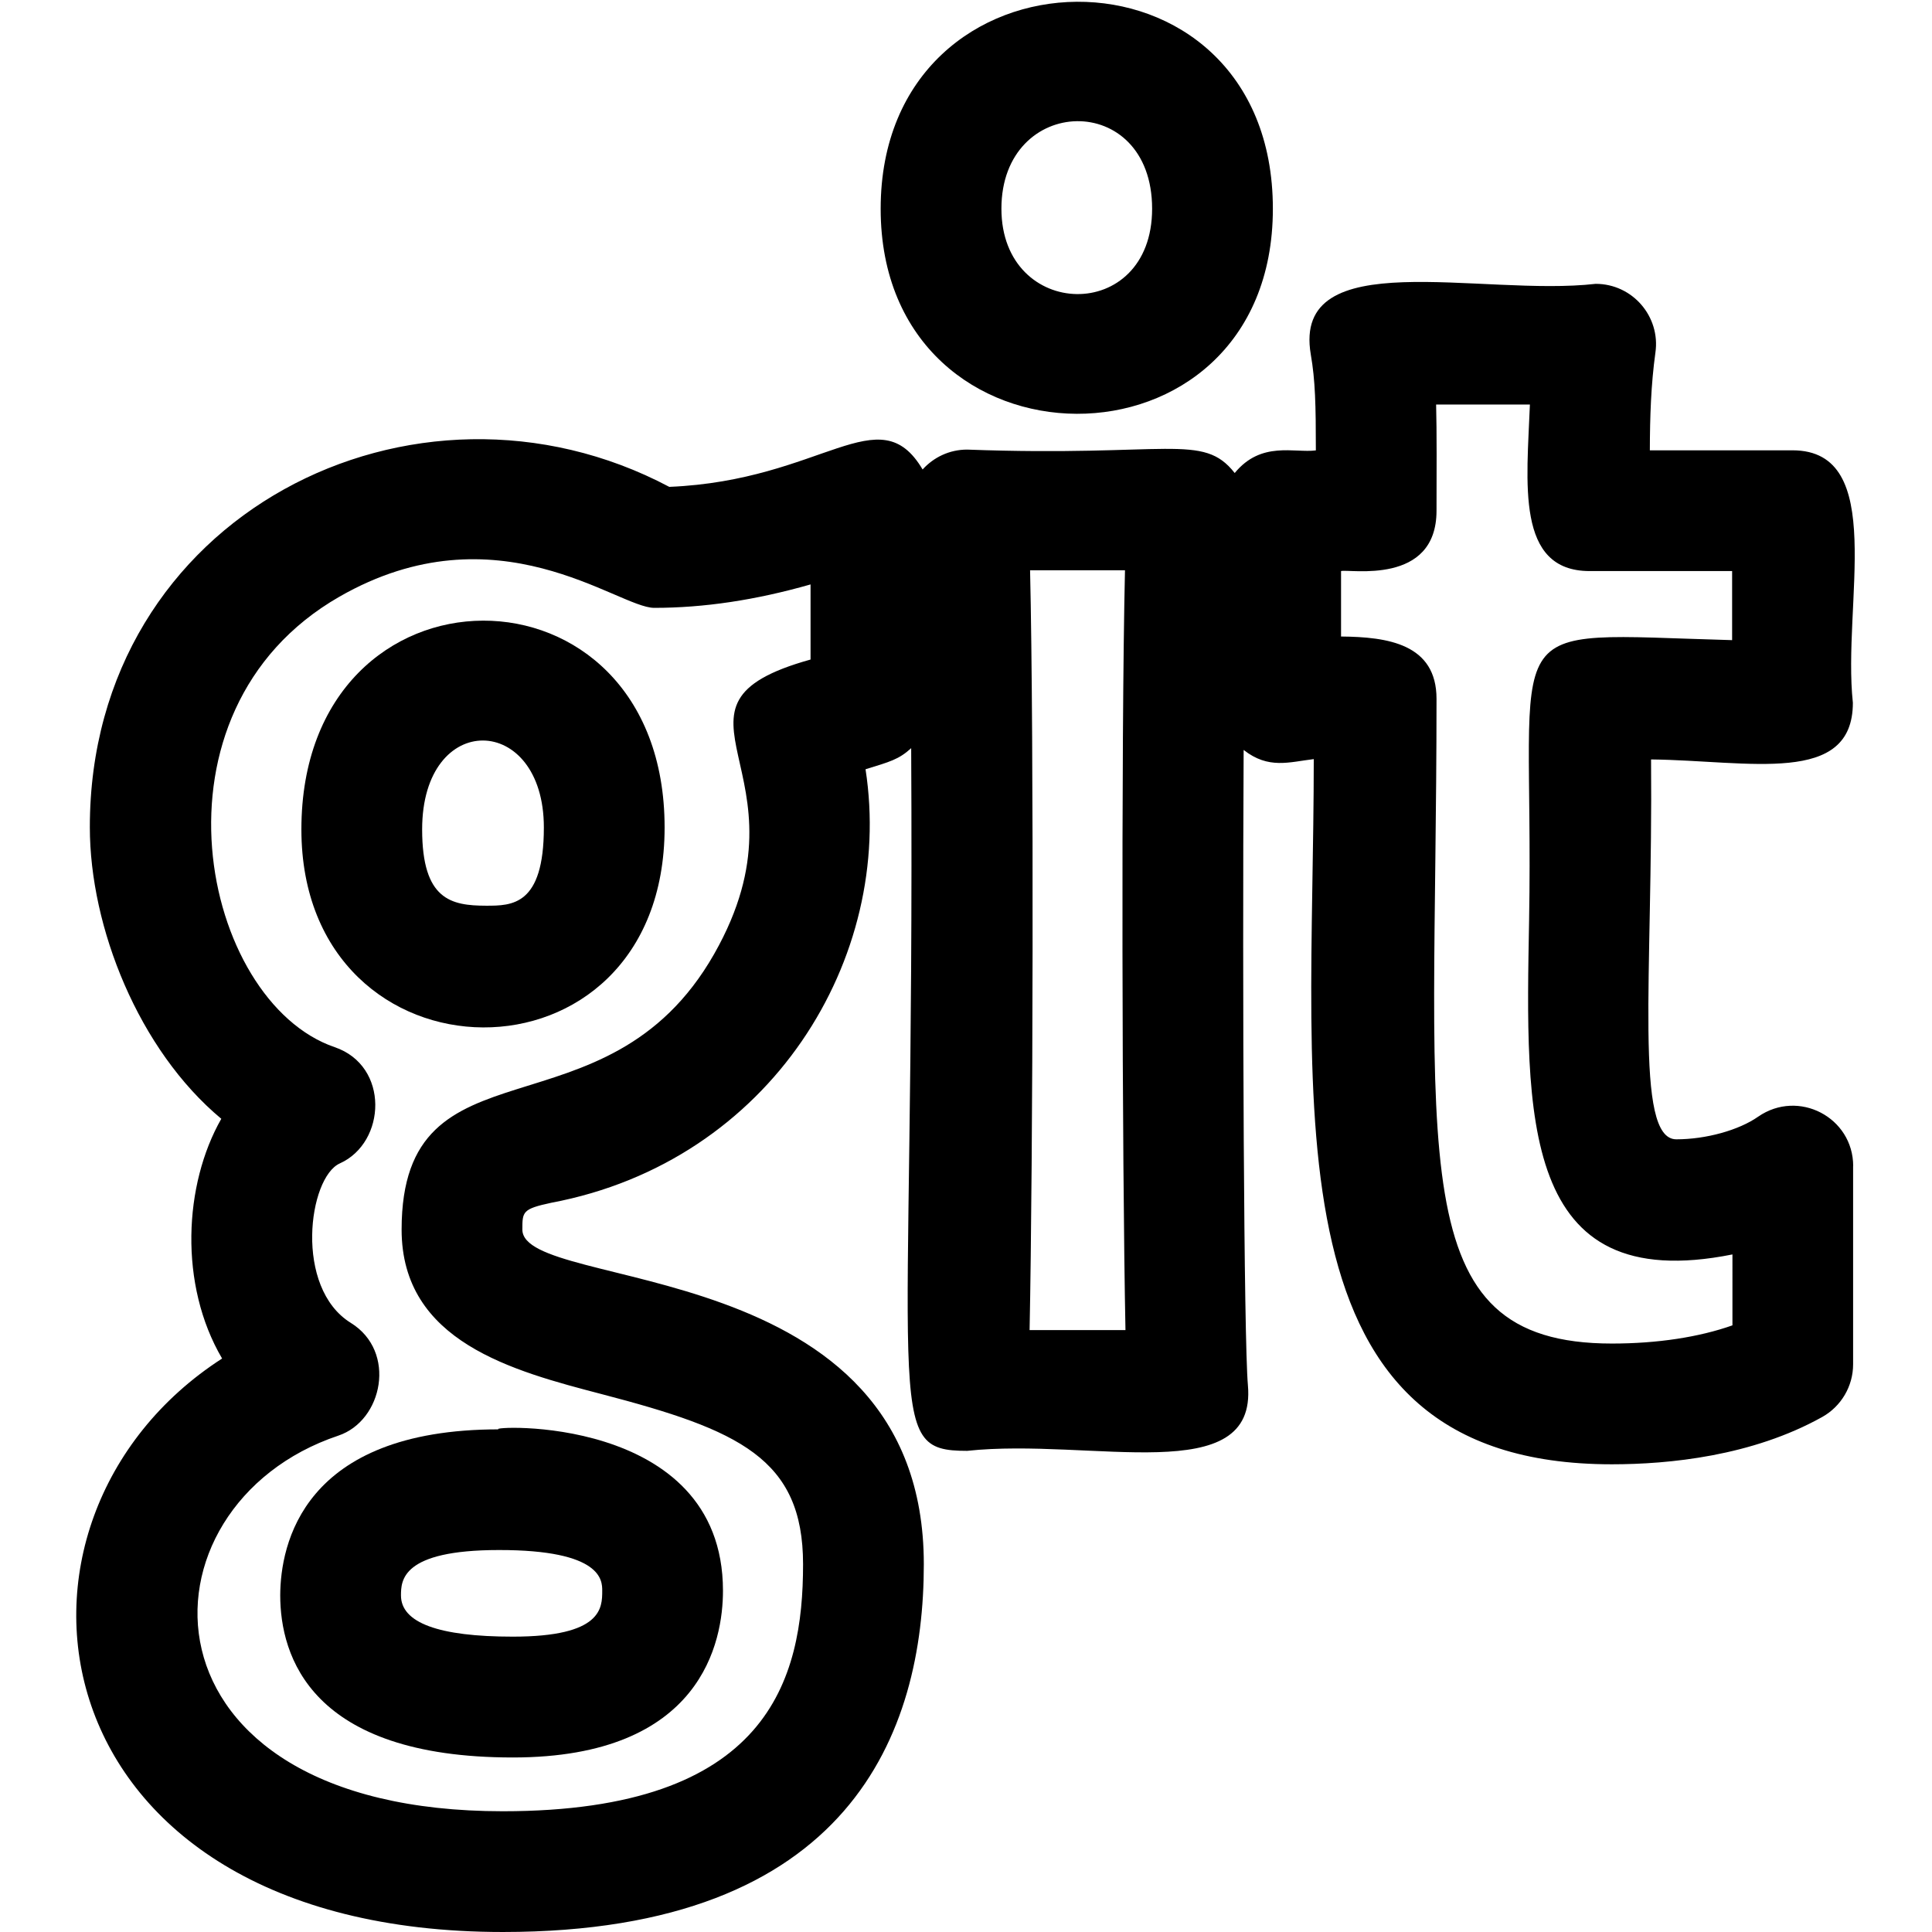 <svg id="regular" enable-background="new 0 0 24 24" height="512" viewBox="0 0 24 24" width="512" xmlns="http://www.w3.org/2000/svg"><path d="m3.481 19.816c0 .753.375 2.016 2.889 2.016 2.356 0 2.611-1.449 2.611-2.071 0-2.222-2.981-2.042-2.785-2.005-2.442 0-2.712 1.438-2.715 2.06zm2.716-.561c1.284-.001 1.284.38 1.284.505 0 .214 0 .571-1.111.571-.922 0-1.389-.173-1.389-.512.001-.183.003-.564 1.216-.564z"/><path d="m3.744 10.303c0 3.249 4.512 3.319 4.512-.024 0-3.433-4.512-3.426-4.512.024zm2.295.948c-.435-.001-.795-.072-.795-.948 0-1.487 1.512-1.449 1.512-.024 0 .972-.398.972-.717.972z"/><path d="m23.021 14.486c0-.606-.68-.961-1.181-.614-.24.168-.648.281-1.016.281-.529 0-.29-2.027-.314-4.719 1.222.014 2.507.33 2.507-.704-.132-1.229.435-3.136-.75-3.136h-1.772c.001-.416.014-.816.069-1.213.065-.447-.283-.855-.742-.855-1.418.163-3.775-.509-3.539.877.056.321.063.628.063 1.192-.267.035-.678-.121-1.008.281-.397-.505-.821-.198-3.324-.291-.222 0-.417.097-.553.247-.541-.913-1.237.137-3.147.216-3.16-1.674-7.2.345-7.198 4.229 0 1.24.605 2.765 1.633 3.621-.466.817-.529 2.061.01 2.978-3.107 2.003-2.389 7.124 3.488 7.124 4.322 0 5.229-2.484 5.229-4.568 0-3.885-4.987-3.367-4.987-4.158 0-.222 0-.256.36-.333 2.732-.515 4.265-3.046 3.903-5.385.302-.093.413-.121.567-.262.046 8.308-.373 8.729.695 8.729 1.551-.166 3.603.481 3.488-.815-.051-.583-.069-4.892-.053-7.892.309.243.566.15.871.114 0 4.363-.624 8.76 3.703 8.76.712 0 1.743-.102 2.612-.587.237-.132.385-.383.385-.655v-2.462zm-12.952-6.293c-2.089.582.09 1.393-1.197 3.657-1.346 2.367-3.883.968-3.883 3.424 0 1.395 1.382 1.756 2.492 2.046 1.696.443 2.495.796 2.495 2.112 0 1.428-.424 3.068-3.729 3.068-4.668 0-4.627-3.8-2.044-4.666.553-.185.728-1.046.156-1.4-.71-.438-.527-1.808-.137-1.982.576-.259.619-1.211-.065-1.444-1.649-.564-2.431-4.168.06-5.596 1.958-1.122 3.457.139 3.91.139.617 0 1.259-.096 1.942-.291zm2.721 8.33c.042-2.085.055-7.327.006-9.439h1.179c-.049 2.112-.036 7.354.006 9.439zm8.731-.059c-.416.147-.933.226-1.497.226-2.631 0-2.179-2.304-2.179-8.009 0-.683-.608-.769-1.186-.774v-.813c.101-.029 1.186.185 1.186-.75.001-.438.004-.998-.005-1.319h1.165c-.037.969-.18 2.069.742 2.069h1.77v.858c-3.025-.082-2.455-.357-2.522 3.477-.043 2.43-.117 4.683 2.526 4.154z"/><path d="m15.812 2.593c0-3.463-4.872-3.393-4.872 0-.001 3.379 4.872 3.414 4.872 0zm-1.5 0c0 1.438-1.872 1.389-1.872 0-.001-1.421 1.872-1.479 1.872 0z"/></svg>